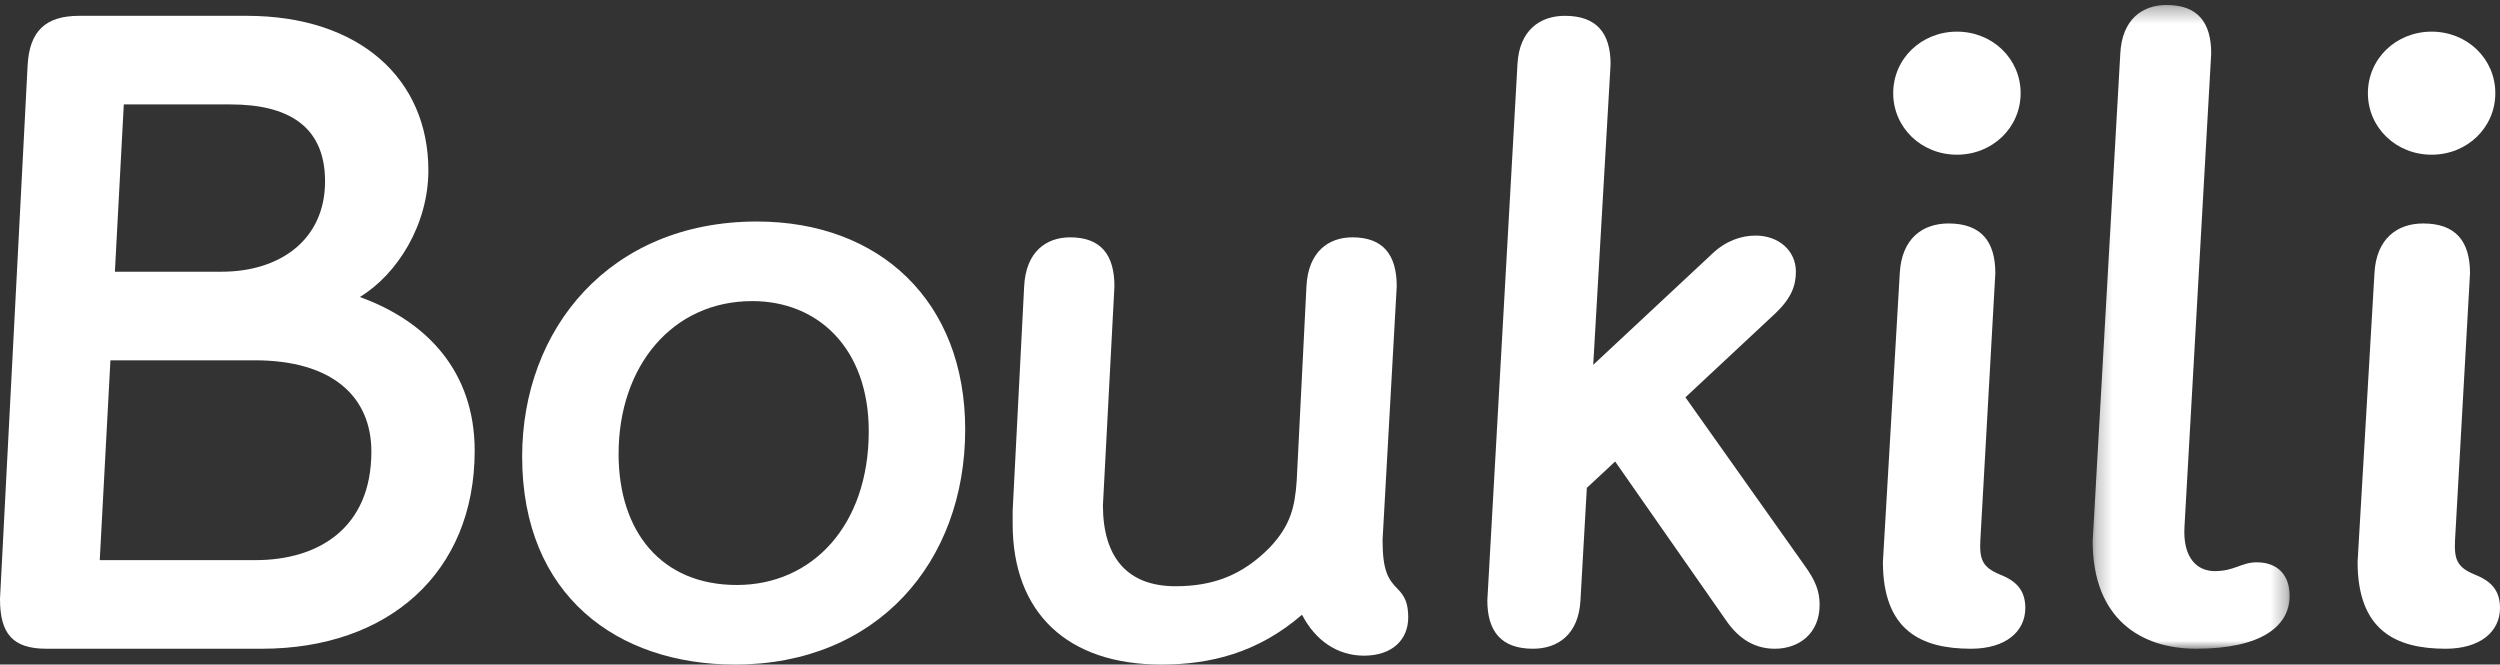<?xml version="1.0" encoding="UTF-8"?>
<svg width="158px" height="42px" viewBox="0 0 158 42" version="1.1" xmlns="http://www.w3.org/2000/svg" xmlns:xlink="http://www.w3.org/1999/xlink">
    <rect x="0" y="0" width="158" height="42" fill="#333333" stroke="none"/>
    <title>Group 16</title>
    <defs>
        <polygon id="path-1" points="0.256 0.314 12.705 0.314 12.705 41 0.256 41"></polygon>
    </defs>
    <g id="Page-1" stroke="none" stroke-width="1" fill="none" fill-rule="evenodd">
        <g id="thumbnail" transform="translate(-40, -293)">
            <g id="Group-16" transform="translate(40, 293)">
                <path d="M14.015,17.172 C17.674,17.172 20.544,15.171 20.544,11.457 C20.544,7.914 18.124,6.6 14.578,6.6 L7.824,6.6 L7.261,17.172 L14.015,17.172 Z M16.154,35.4 C20.094,35.4 23.471,33.4 23.471,28.543 C23.471,25.057 20.994,22.771 16.097,22.771 L6.979,22.771 L6.304,35.4 L16.154,35.4 Z M1.745,4.143 C1.857,1.971 2.87,1 5.009,1 L15.591,1 C22.739,1 27.073,5 27.073,10.771 C27.073,14.2 25.103,17.343 22.739,18.771 C27.017,20.314 30,23.515 30,28.486 C30,36.2 24.541,41 16.548,41 L2.927,41 C0.788,41 0,40.029 0,37.857 L1.745,4.143 Z" id="Fill-1" fill="#FFFFFF"></path>
                <path d="M54.905,27.257 C54.905,22 51.686,19.029 47.546,19.029 C42.486,19.029 39.095,23.143 39.095,28.686 C39.095,33.6 41.796,36.971 46.569,36.971 C51.341,36.971 54.905,33.2 54.905,27.257 M47.833,14 C55.595,14 61,19.029 61,27.143 C61,35.543 55.423,42 46.454,42 C39.037,42 33,37.657 33,28.857 C33,20.8 38.519,14 47.833,14" id="Fill-3" fill="#FFFFFF"></path>
                <path d="M64,32.269 L64.727,18.094 C64.839,15.9 66.125,15 67.635,15 C69.593,15 70.432,16.125 70.432,18.094 L69.705,31.931 C69.705,35.25 71.27,37.05 74.291,37.05 C76.64,37.05 78.486,36.375 80.219,34.631 C81.562,33.225 81.841,32.044 81.953,30.356 L82.568,18.094 C82.68,15.9 83.966,15 85.477,15 C87.434,15 88.273,16.125 88.273,18.094 L87.378,34.125 C87.378,36.037 87.714,36.6 88.329,37.219 C88.776,37.669 89,38.119 89,39.019 C89,40.425 87.993,41.438 86.203,41.438 C84.526,41.438 83.127,40.481 82.288,38.85 C79.492,41.269 76.472,42 73.396,42 C67.468,42 64,38.738 64,33.112 L64,32.269 Z" id="Fill-5" fill="#FFFFFF"></path>
                <path d="M95.904,4.056 C96.019,1.889 97.346,1 98.904,1 C100.923,1 101.789,2.111 101.789,4.056 L100.692,23.056 L108.192,16.056 C109.058,15.222 110.039,14.889 110.962,14.889 C112.404,14.889 113.5,15.834 113.5,17.167 C113.5,18.055 113.212,18.833 112.231,19.778 L106.519,25.111 L114.077,35.778 C114.712,36.667 115,37.333 115,38.222 C115,40.056 113.673,41 112.173,41 C110.962,41 109.923,40.444 109.058,39.167 L102.077,29.167 L100.288,30.833 L99.885,37.944 C99.769,40.111 98.442,41 96.884,41 C94.865,41 94,39.889 94,37.944 L95.904,4.056 Z" id="Fill-7" fill="#FFFFFF"></path>
                <path d="M123.678,2 C125.928,2 127.704,3.715 127.704,5.889 C127.704,8.061 125.928,9.777 123.678,9.777 C121.427,9.777 119.651,8.061 119.651,5.889 C119.651,3.715 121.427,2 123.678,2 L123.678,2 Z M120.066,17.268 C120.184,15.038 121.546,14.123 123.145,14.123 C125.217,14.123 126.105,15.267 126.105,17.268 L125.158,34.138 C125.099,35.339 125.276,35.853 126.401,36.311 C127.408,36.711 128,37.283 128,38.427 C128,39.914 126.757,41 124.566,41 C121.427,41 119,39.856 119,35.51 L120.066,17.268 Z" id="Fill-9" fill="#FFFFFF"></path>
                <g id="Group-13" transform="translate(132, 0)">
                    <mask id="mask-2" fill="white">
                        <use xlink:href="#path-1"></use>
                    </mask>
                    <g id="Clip-12"></g>
                    <path d="M2.003,3.379 C2.115,1.206 3.411,0.314 4.932,0.314 C6.903,0.314 7.748,1.428 7.748,3.379 L6.058,33.309 C5.946,35.315 6.903,36.095 7.973,36.095 C9.213,36.095 9.663,35.538 10.621,35.538 C12.029,35.538 12.705,36.43 12.705,37.656 C12.705,39.551 10.959,41 6.79,41 C3.298,41 0.256,39.105 0.256,34.201 L2.003,3.379 Z" id="Fill-11" fill="#FFFFFF" mask="url(#mask-2)"></path>
                </g>
                <path d="M153.678,2 C155.928,2 157.704,3.715 157.704,5.889 C157.704,8.061 155.928,9.777 153.678,9.777 C151.427,9.777 149.651,8.061 149.651,5.889 C149.651,3.715 151.427,2 153.678,2 L153.678,2 Z M150.066,17.268 C150.184,15.038 151.546,14.123 153.145,14.123 C155.217,14.123 156.105,15.267 156.105,17.268 L155.158,34.138 C155.099,35.339 155.276,35.853 156.401,36.311 C157.408,36.711 158,37.283 158,38.427 C158,39.914 156.756,41 154.566,41 C151.427,41 149,39.856 149,35.51 L150.066,17.268 Z" id="Fill-14" fill="#FFFFFF"></path>
            </g>
        </g>
    </g>
</svg>